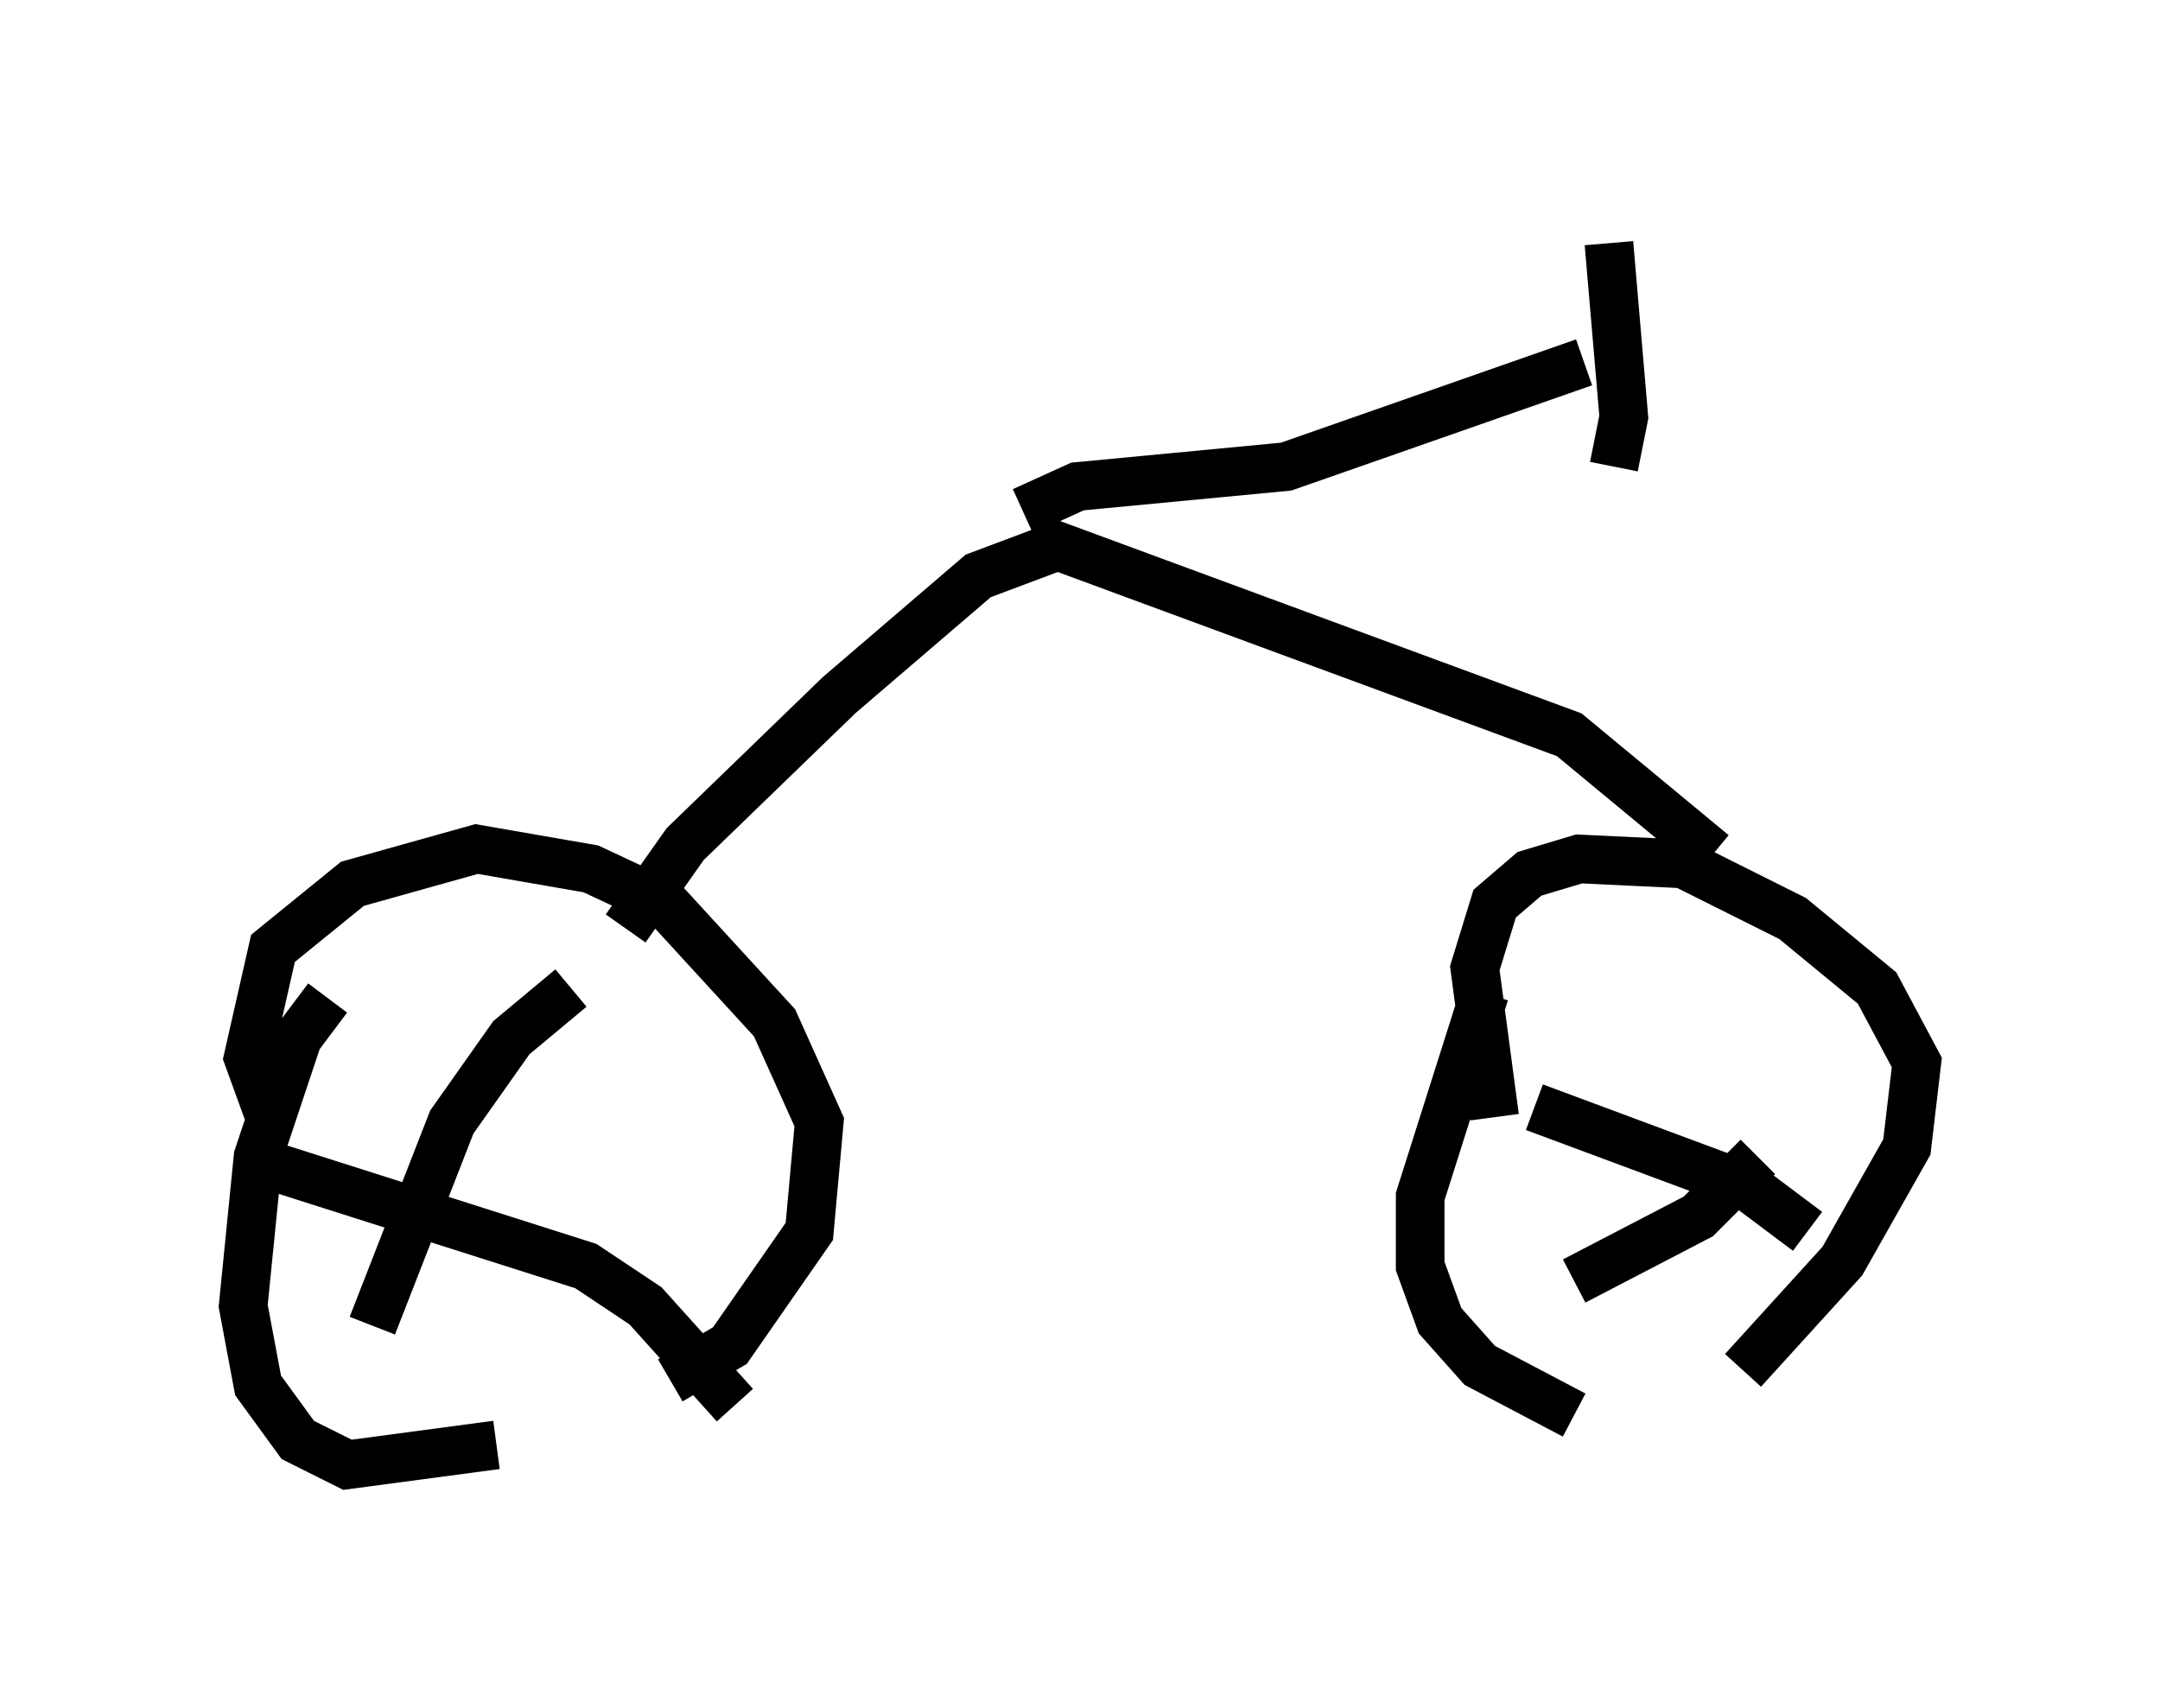 <?xml version="1.0" encoding="utf-8" ?>
<svg baseProfile="full" height="35.113" version="1.1" width="44.402" xmlns="http://www.w3.org/2000/svg" xmlns:ev="http://www.w3.org/2001/xml-events" xmlns:xlink="http://www.w3.org/1999/xlink"><defs /><rect fill="white" height="35.113" width="44.402" x="0" y="0" /><path d="M7.348, 24.6 m-1.838, -1.735 l-0.408, -1.123 0.51, -2.246 l1.633, -1.327 2.552, -0.715 l2.348, 0.408 1.531, 0.715 l2.246, 2.45 0.919, 2.042 l-0.204, 2.246 -1.633, 2.348 l-1.225, 0.715 m-3.573, 1.327 l-3.063, 0.408 -1.021, -0.51 l-0.817, -1.123 -0.306, -1.633 l0.306, -3.063 0.817, -2.45 l0.613, -0.817 m23.99, 2.45 l-0.408, -3.063 0.408, -1.327 l0.715, -0.613 1.021, -0.306 l2.144, 0.102 2.246, 1.123 l1.735, 1.429 0.817, 1.531 l-0.204, 1.735 -1.327, 2.348 l-2.042, 2.246 m-3.471, 0.919 l-1.94, -1.021 -0.817, -0.919 l-0.408, -1.123 0.0, -1.429 l1.327, -4.185 m-18.784, -0.102 l-1.225, 1.021 -1.225, 1.735 l-1.633, 4.185 m-2.348, -3.369 l6.738, 2.144 1.225, 0.817 l1.838, 2.042 m21.029, -5.104 l-1.225, 1.225 -2.552, 1.327 m-0.817, -3.573 l4.39, 1.633 1.225, 0.919 m-24.296, -6.227 l1.225, -1.735 3.165, -3.063 l2.858, -2.45 1.633, -0.613 l10.515, 3.879 2.96, 2.45 m-14.19, -7.044 l1.123, -0.51 4.288, -0.408 l6.125, -2.144 m0.613, 2.144 l0.204, -1.021 -0.306, -3.573 " fill="none" stroke="black" stroke-width="1" /></svg>